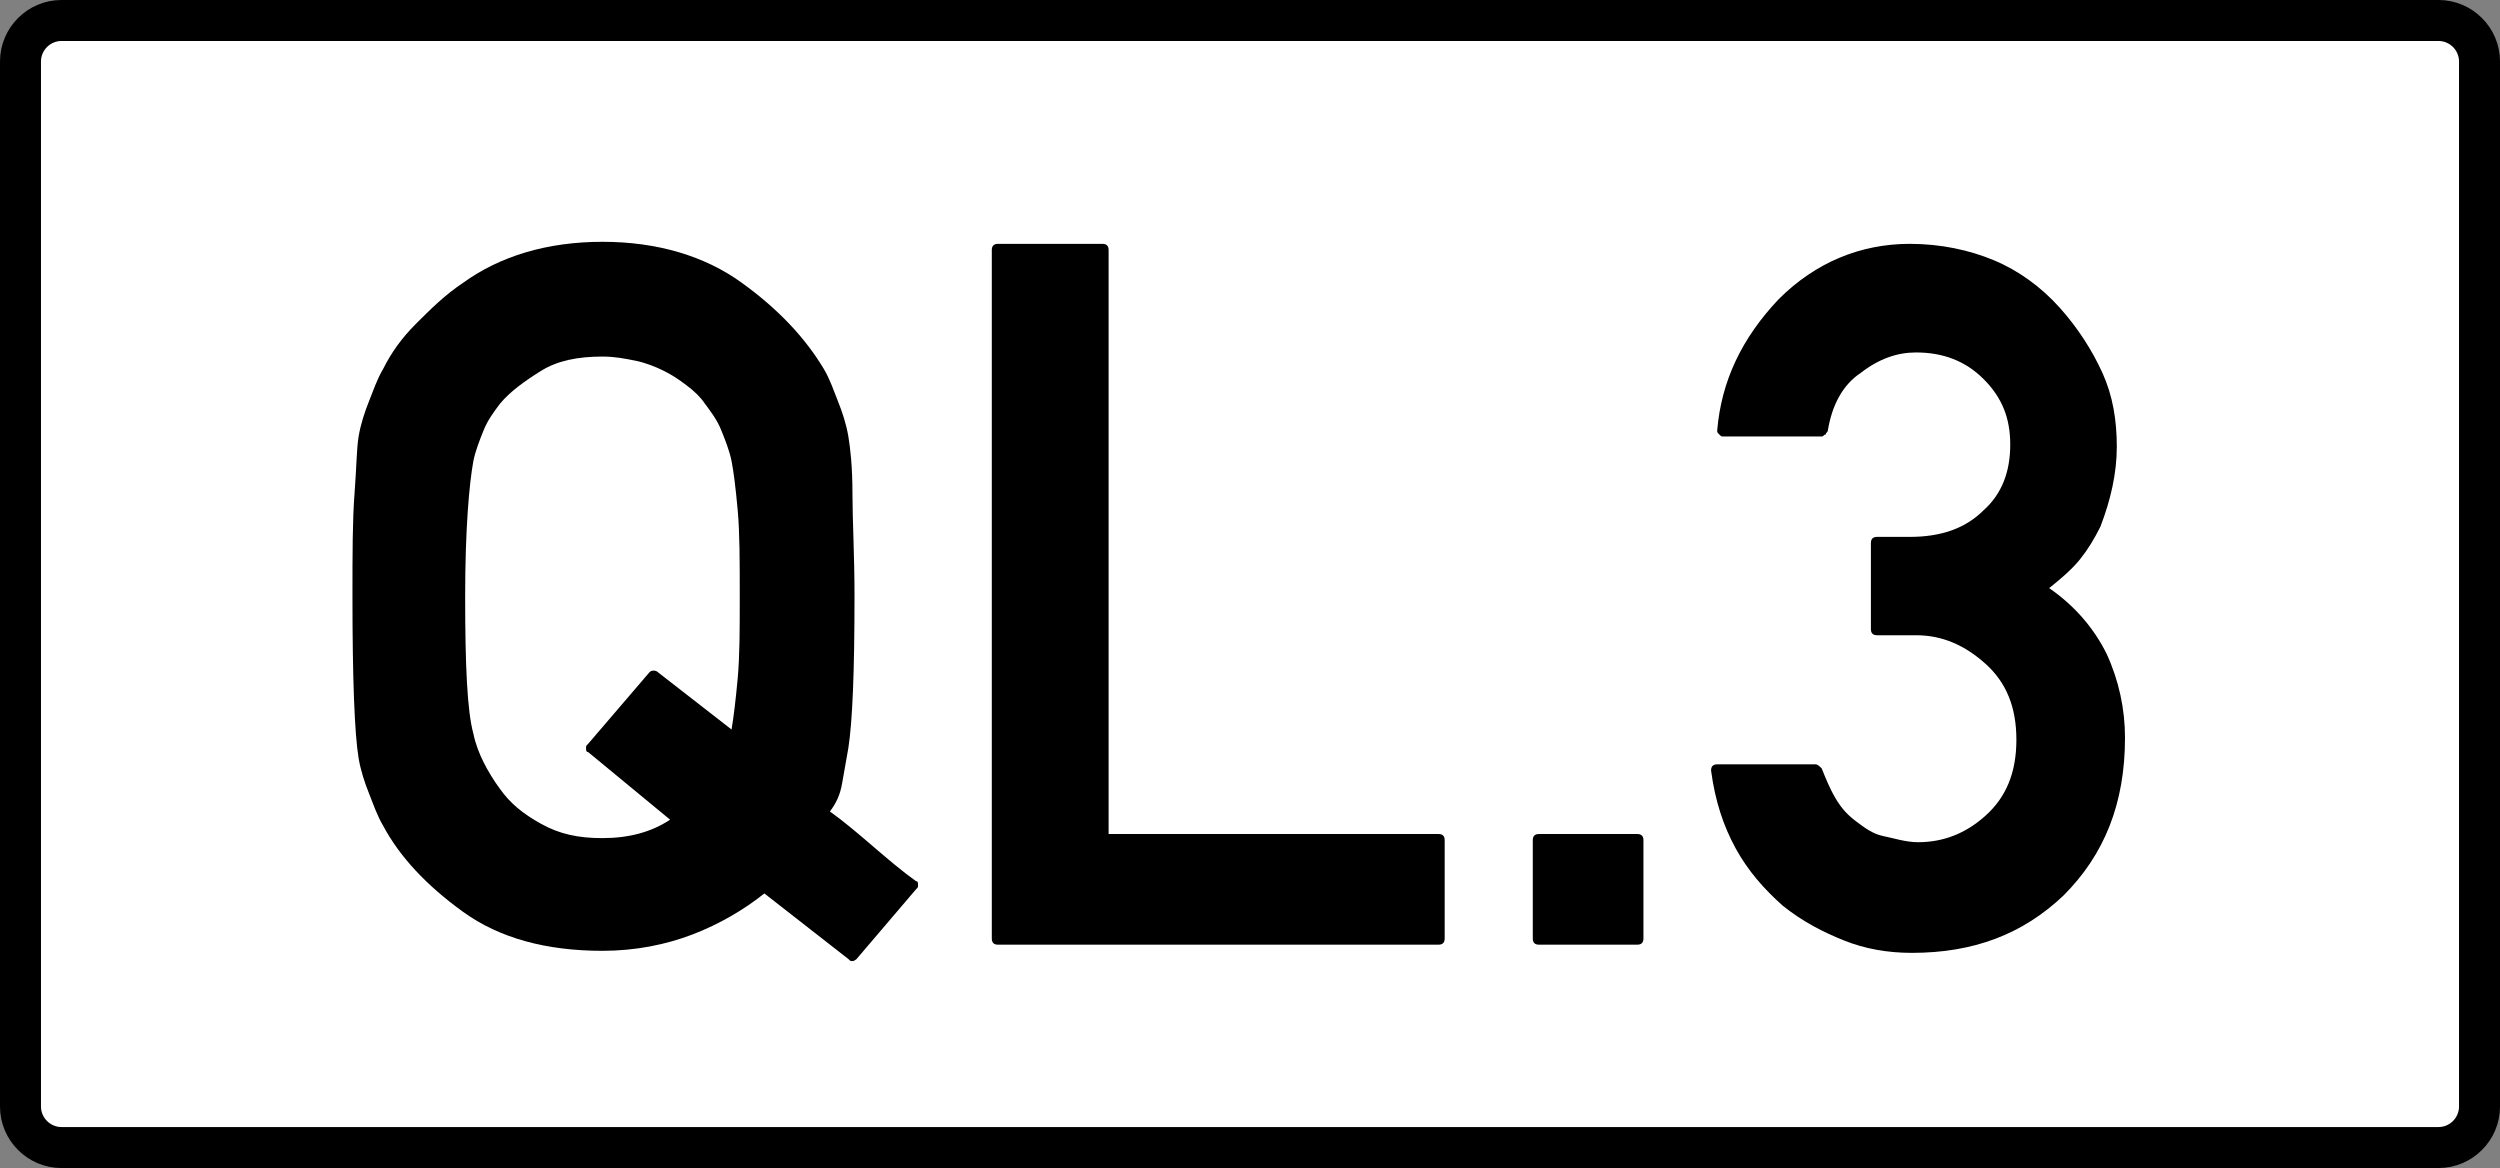 <?xml version="1.0" encoding="utf-8"?>
<!-- Generator: Adobe Illustrator 18.1.1, SVG Export Plug-In . SVG Version: 6.00 Build 0)  -->
<svg version="1.1" id="Layer_1" xmlns="http://www.w3.org/2000/svg" xmlns:xlink="http://www.w3.org/1999/xlink" x="0px" y="0px"
	 viewBox="0 0 122 57" enable-background="new 0 0 122 57" xml:space="preserve">
<rect x="0" y="0" width="122" height="57" fill="#808080" stroke="none"/>
<path fill="#FFFFFF" stroke="#000000" stroke-width="2" stroke-miterlimit="10" d="M119,56H3c-1.1,0-2-0.9-2-2V3c0-1.1,0.9-2,2-2
	h116c1.1,0,2,0.9,2,2v51C121,55.1,120.1,56,119,56z"/>
<g>
	<path d="M41.8,46.8c0,0-0.1,0.1-0.2,0.1s-0.1,0-0.2-0.1l-4.1-3.2c-1,0.8-2.2,1.5-3.5,2s-2.8,0.8-4.4,0.8c-2.7,0-5-0.6-6.8-1.9
		c-1.8-1.3-3.1-2.7-3.9-4.2h0c-0.3-0.5-0.5-1.1-0.7-1.6s-0.4-1.1-0.5-1.7c-0.2-1.2-0.3-3.9-0.3-7.9c0-2,0-3.7,0.1-5s0.1-2.2,0.2-2.8
		s0.3-1.2,0.5-1.7s0.4-1.1,0.7-1.6h0c0.4-0.8,0.9-1.5,1.6-2.2c0.7-0.7,1.4-1.4,2.3-2c1.8-1.3,4.1-2,6.8-2s5,0.7,6.8,2
		c1.8,1.3,3.1,2.7,4,4.2c0.3,0.5,0.5,1.1,0.7,1.6s0.4,1.1,0.5,1.7s0.2,1.5,0.2,2.8s0.1,3,0.1,5c0,3.7-0.1,6.1-0.3,7.4
		c-0.1,0.6-0.2,1.1-0.3,1.7s-0.3,1-0.6,1.4c0.7,0.5,1.4,1.1,2.1,1.7s1.4,1.2,2.1,1.7c0.1,0,0.1,0.1,0.1,0.2s0,0.1-0.1,0.2L41.8,46.8
		z M28.7,36.7c-0.1,0-0.1-0.1-0.1-0.2s0-0.1,0.1-0.2l3-3.5c0.1-0.1,0.3-0.1,0.4,0l3.6,2.8c0.1-0.6,0.2-1.4,0.3-2.5s0.1-2.4,0.1-4
		c0-1.7,0-3.1-0.1-4.2s-0.2-1.9-0.3-2.4c-0.1-0.5-0.3-1-0.5-1.5s-0.5-0.9-0.8-1.3c-0.2-0.3-0.5-0.6-0.9-0.9s-0.7-0.5-1.1-0.7
		s-0.9-0.4-1.4-0.5s-1-0.2-1.6-0.2c-1.2,0-2.2,0.2-3,0.7s-1.5,1-2,1.6c-0.3,0.4-0.6,0.8-0.8,1.3s-0.4,1-0.5,1.5
		c-0.2,1.1-0.4,3.3-0.4,6.6c0,3.4,0.1,5.6,0.4,6.7c0.1,0.5,0.3,1,0.5,1.4s0.5,0.9,0.8,1.3c0.5,0.7,1.1,1.2,2,1.7s1.8,0.7,3,0.7
		c1.3,0,2.4-0.3,3.3-0.9L28.7,36.7z"/>
	<path d="M48.7,46.1c-0.2,0-0.3-0.1-0.3-0.3V12.2c0-0.2,0.1-0.3,0.3-0.3h5.1c0.2,0,0.3,0.1,0.3,0.3v28.5h16.1c0.2,0,0.3,0.1,0.3,0.3
		v4.8c0,0.2-0.1,0.3-0.3,0.3H48.7z"/>
	<path d="M75.1,46.1c-0.2,0-0.3-0.1-0.3-0.3v-4.8c0-0.2,0.1-0.3,0.3-0.3h4.8c0.2,0,0.3,0.1,0.3,0.3v4.8c0,0.2-0.1,0.3-0.3,0.3H75.1z
		"/>
	<path d="M91.6,31c-0.2,0-0.3-0.1-0.3-0.3v-4.2c0-0.2,0.1-0.3,0.3-0.3h1.6c1.5,0,2.7-0.4,3.6-1.3c0.9-0.8,1.3-1.9,1.3-3.2
		c0-1.3-0.4-2.3-1.3-3.2s-2-1.3-3.3-1.3c-0.9,0-1.8,0.3-2.7,1c-0.9,0.6-1.4,1.6-1.6,2.8c0,0.1-0.1,0.1-0.1,0.2
		c-0.1,0-0.1,0.1-0.2,0.1h-4.8c-0.1,0-0.1,0-0.2-0.1s-0.1-0.1-0.1-0.2c0.2-2.4,1.2-4.5,3-6.4c1.8-1.8,4-2.7,6.4-2.7
		c1.5,0,2.9,0.3,4.1,0.8s2.3,1.3,3.2,2.3c0.9,1,1.6,2.1,2.1,3.2s0.7,2.3,0.7,3.6c0,1.3-0.3,2.6-0.8,3.9c-0.3,0.6-0.6,1.1-1,1.6
		s-1,1-1.5,1.4c1.3,0.9,2.2,2,2.8,3.2c0.6,1.3,0.9,2.7,0.9,4.1c0,3.2-1,5.7-3,7.7c-2,1.9-4.4,2.8-7.4,2.8c-1.2,0-2.3-0.2-3.3-0.6
		c-1-0.4-2-0.9-3-1.7c-0.9-0.8-1.7-1.7-2.3-2.8s-1-2.3-1.2-3.8c0-0.2,0.1-0.3,0.3-0.3h4.8c0.1,0,0.2,0.1,0.3,0.2
		c0.2,0.5,0.4,1,0.7,1.5s0.6,0.8,1,1.1s0.8,0.6,1.3,0.7s1.1,0.3,1.7,0.3c1.2,0,2.3-0.4,3.3-1.3c1-0.9,1.5-2.1,1.5-3.7
		s-0.5-2.8-1.5-3.7c-1-0.9-2.1-1.4-3.4-1.4H91.6z"/>
</g>
</svg>
